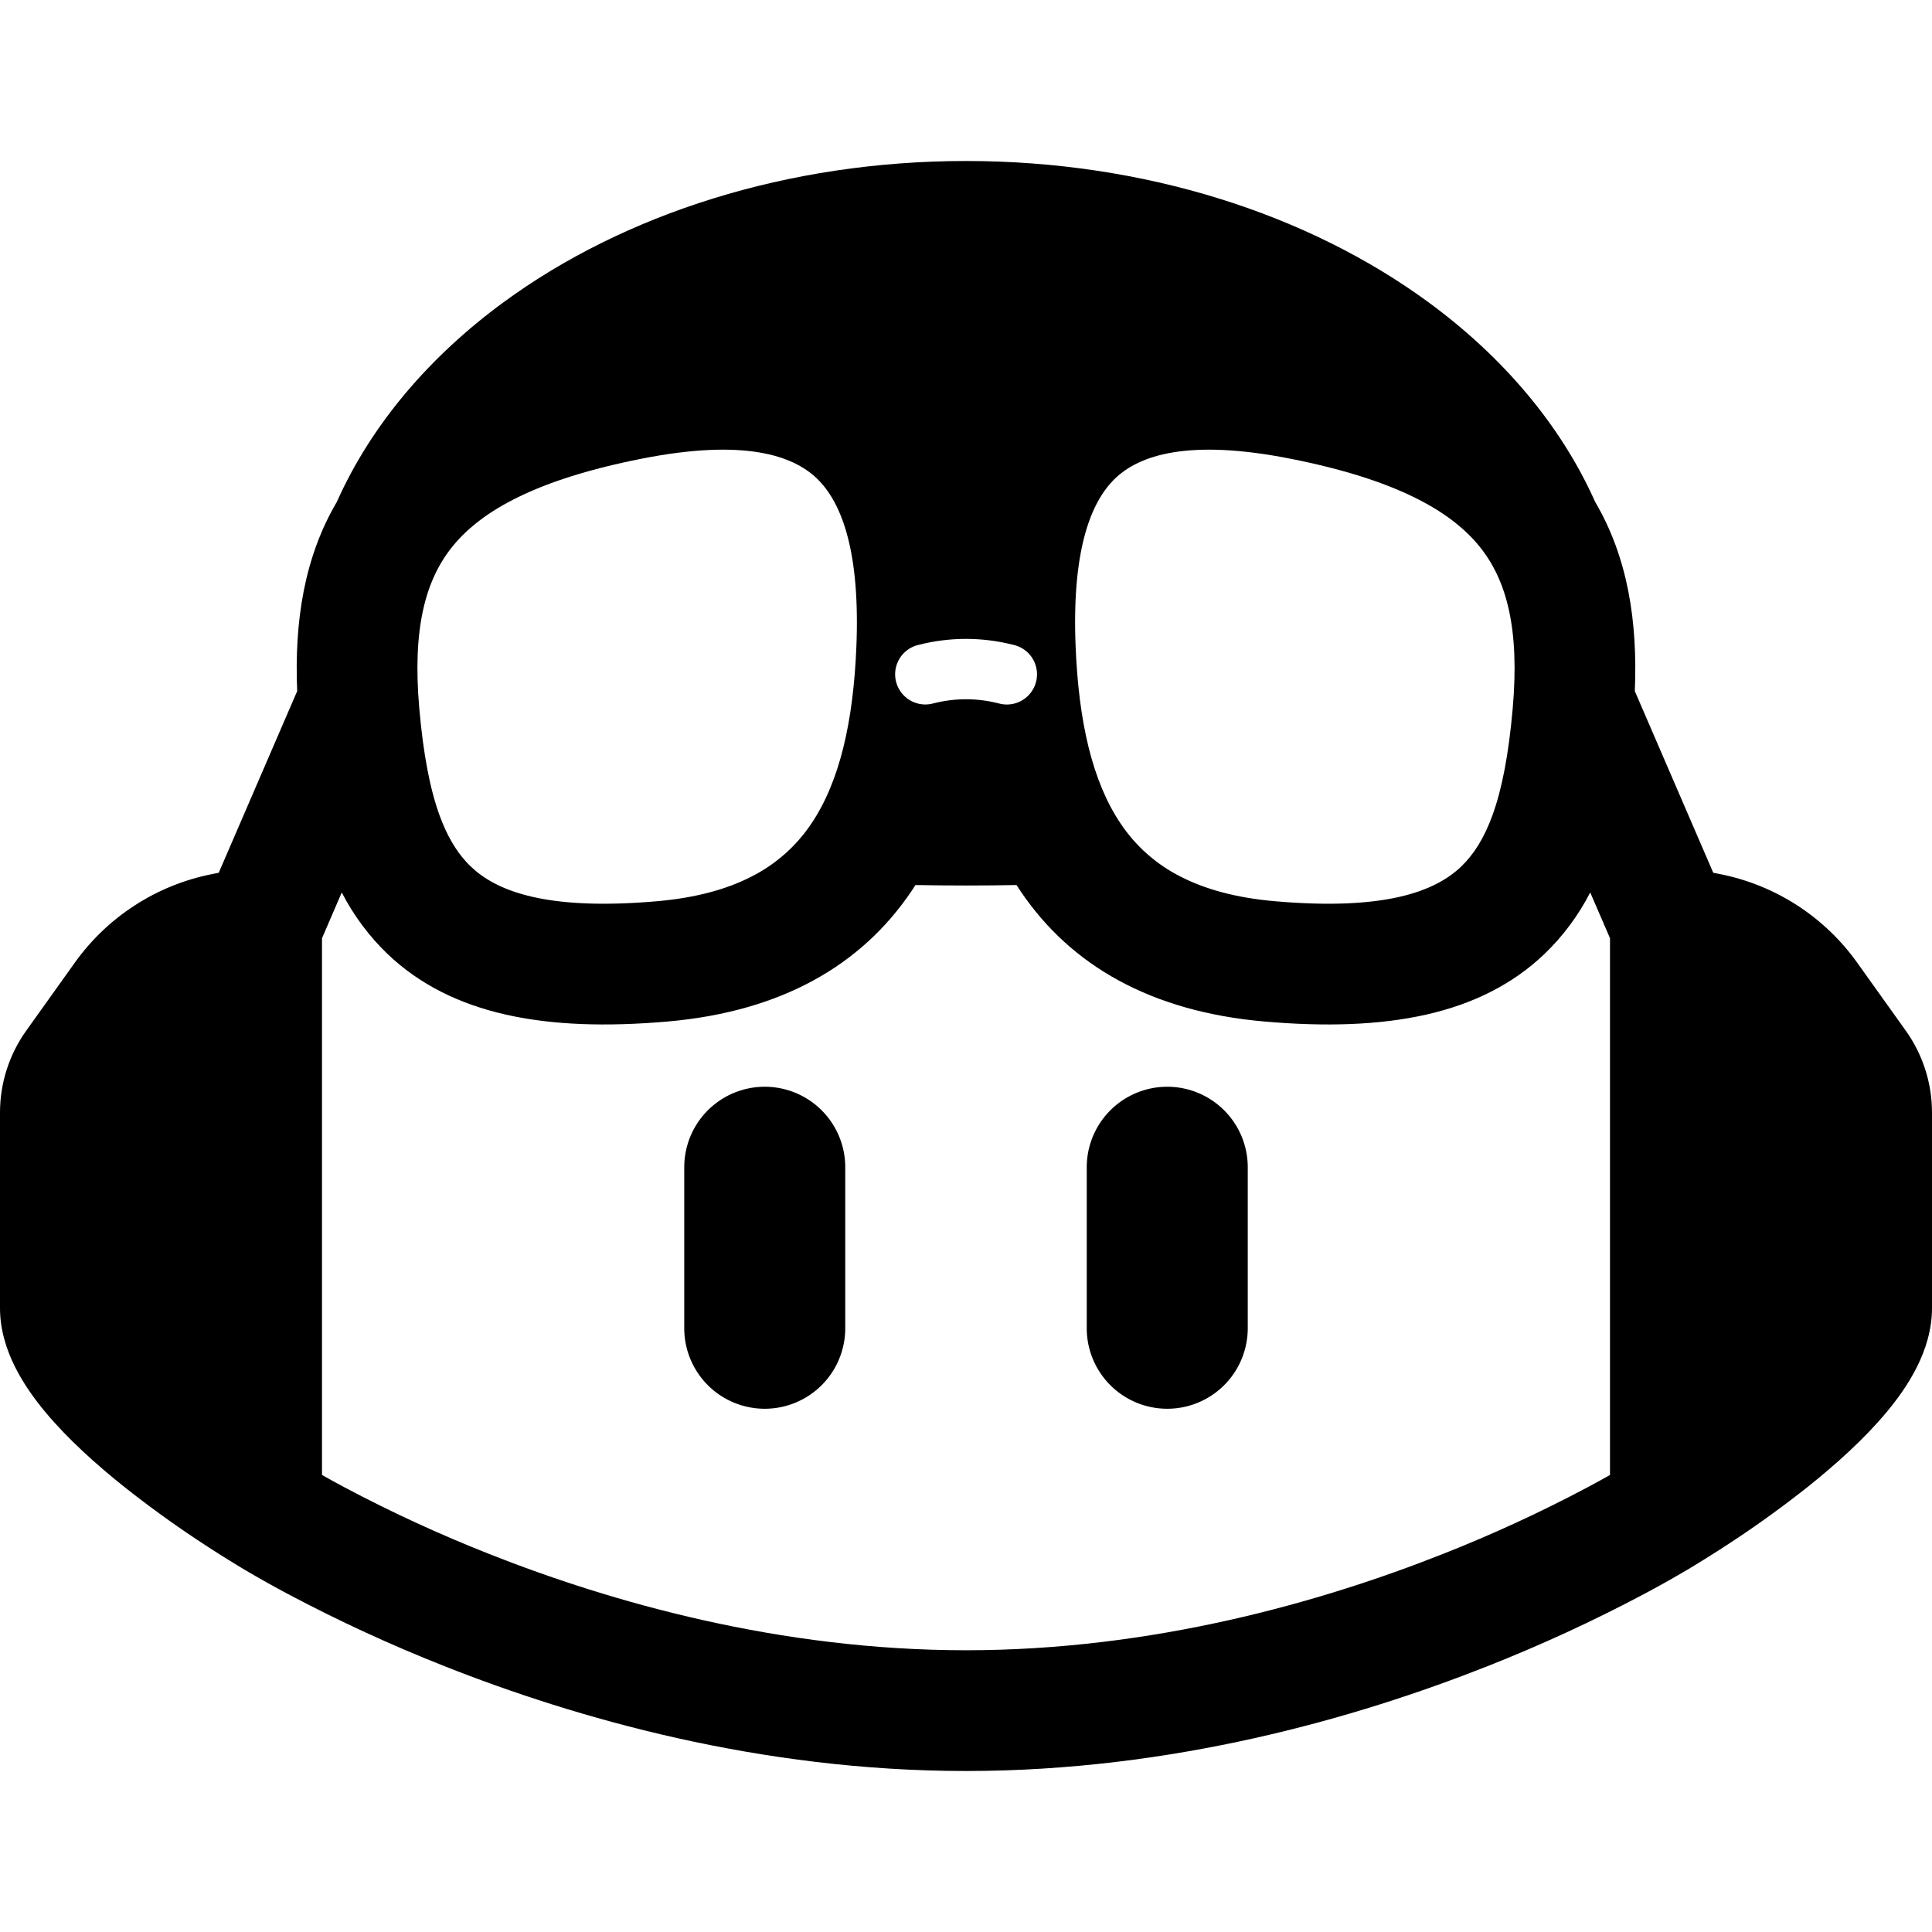 <svg xmlns="http://www.w3.org/2000/svg" width="96" height="96" viewBox="0 0 96 96">
  <defs/>
  <path d="M38,54 A4 4 0 0 1 42,58 L42,66 A4 4 0 0 1 34,66 L34,58 A4 4 0 0 1 38,54 Z M62,58 A4 4 0 0 0 54,58 L54,66 A4 4 0 1 0 62,66 L62,58 Z"/>
  <path d="M25.013,15.024 C31.008,10.628 39.145,8 48,8 C56.855,8 64.992,10.628 70.987,15.024 C74.627,17.694 77.54,21.074 79.265,24.944 C80.88,27.688 81.379,30.884 81.233,34.341 L85.131,43.367 L85.486,43.437 C88.227,43.985 90.656,45.556 92.28,47.831 L94.696,51.213 C95.544,52.4 96,53.823 96,55.282 L96,65 C96,67.116 94.762,68.947 93.742,70.17 C92.62,71.517 91.195,72.786 89.874,73.843 C88.696,74.779 87.48,75.664 86.227,76.496 C85.717,76.836 85.202,77.167 84.681,77.489 L84.62,77.526 L84.584,77.548 L84.582,77.549 L84.558,77.564 L84.4,77.663 C84.266,77.746 84.073,77.864 83.824,78.011 C83.12,78.426 82.407,78.826 81.685,79.21 C79.164,80.547 76.571,81.743 73.917,82.79 C67.381,85.377 58.245,88 48,88 C37.755,88 28.619,85.378 22.083,82.79 C19.429,81.743 16.836,80.547 14.315,79.21 C13.593,78.826 12.879,78.426 12.175,78.011 C11.929,77.865 11.684,77.716 11.442,77.564 L11.418,77.549 L11.416,77.548 L11.378,77.525 L11.319,77.489 L10.974,77.274 C10.571,77.02 10.171,76.761 9.774,76.496 C8.521,75.664 7.304,74.779 6.126,73.843 C4.805,72.786 3.38,71.517 2.258,70.171 C1.238,68.946 0,67.116 0,65 L0,55.282 C0,53.823 0.456,52.4 1.304,51.213 L3.72,47.831 C5.344,45.557 7.773,43.986 10.514,43.438 L10.869,43.367 L14.767,34.341 C14.621,30.884 15.12,27.687 16.735,24.943 C18.46,21.073 21.372,17.694 25.013,15.024 Z M16,46.62 L16,73.291 C16.326,73.475 16.706,73.685 17.138,73.915 C19.459,75.146 21.848,76.246 24.292,77.21 C30.381,79.622 38.745,82 48,82 C57.255,82 65.618,79.622 71.708,77.211 C74.152,76.247 76.541,75.146 78.862,73.915 C79.294,73.685 79.674,73.475 80,73.291 L80,46.62 L79.017,44.345 C78.432,45.486 77.661,46.522 76.736,47.41 C73.569,50.426 68.9,51.29 62.822,50.758 C57.164,50.263 53.2,47.958 50.724,44.301 C50.651,44.194 50.581,44.086 50.511,43.977 C48.837,44.008 47.163,44.008 45.489,43.977 C45.419,44.086 45.348,44.194 45.276,44.301 C42.8,47.958 38.836,50.263 33.178,50.758 C27.101,51.29 22.431,50.426 19.264,47.41 C18.339,46.522 17.568,45.486 16.982,44.345 Z M40.307,40.937 C41.734,38.829 42.404,35.83 42.554,32.111 C42.739,27.505 41.871,25.006 40.589,23.774 C39.402,22.635 36.992,21.783 31.879,22.793 C26.688,23.818 23.954,25.361 22.511,27.121 C21.123,28.813 20.489,31.251 20.834,35.197 C21.033,37.473 21.364,39.2 21.841,40.513 C22.199,41.498 22.64,42.251 23.169,42.828 C23.244,42.91 23.322,42.989 23.402,43.065 C24.612,44.218 26.873,45.138 31.663,44.854 C31.983,44.835 32.313,44.811 32.655,44.781 C34.607,44.61 36.127,44.178 37.325,43.565 C38.529,42.961 39.557,42.056 40.307,40.937 Z M55.693,40.937 C56.443,42.056 57.471,42.961 58.675,43.565 C59.873,44.178 61.393,44.61 63.345,44.781 C68.82,45.26 71.307,44.295 72.598,43.065 C73.232,42.461 73.749,41.64 74.158,40.514 C74.636,39.2 74.966,37.474 75.166,35.197 C75.511,31.251 74.877,28.813 73.489,27.121 C72.046,25.361 69.312,23.818 64.121,22.793 C59.008,21.783 56.598,22.635 55.411,23.774 C54.129,25.006 53.261,27.505 53.446,32.111 C53.596,35.83 54.266,38.829 55.693,40.937 Z M46.423,34.94 C47.458,34.681 48.542,34.681 49.577,34.94 L49.637,34.955 C50.161,35.097 50.721,34.944 51.1,34.556 C51.48,34.169 51.621,33.606 51.468,33.085 C51.315,32.564 50.893,32.166 50.364,32.045 L50.304,32.03 C48.791,31.652 47.209,31.652 45.696,32.03 L45.636,32.045 C45.109,32.169 44.69,32.566 44.539,33.086 C44.387,33.606 44.528,34.166 44.906,34.553 C45.284,34.94 45.841,35.094 46.364,34.955 L46.424,34.94 Z"/>
</svg>

